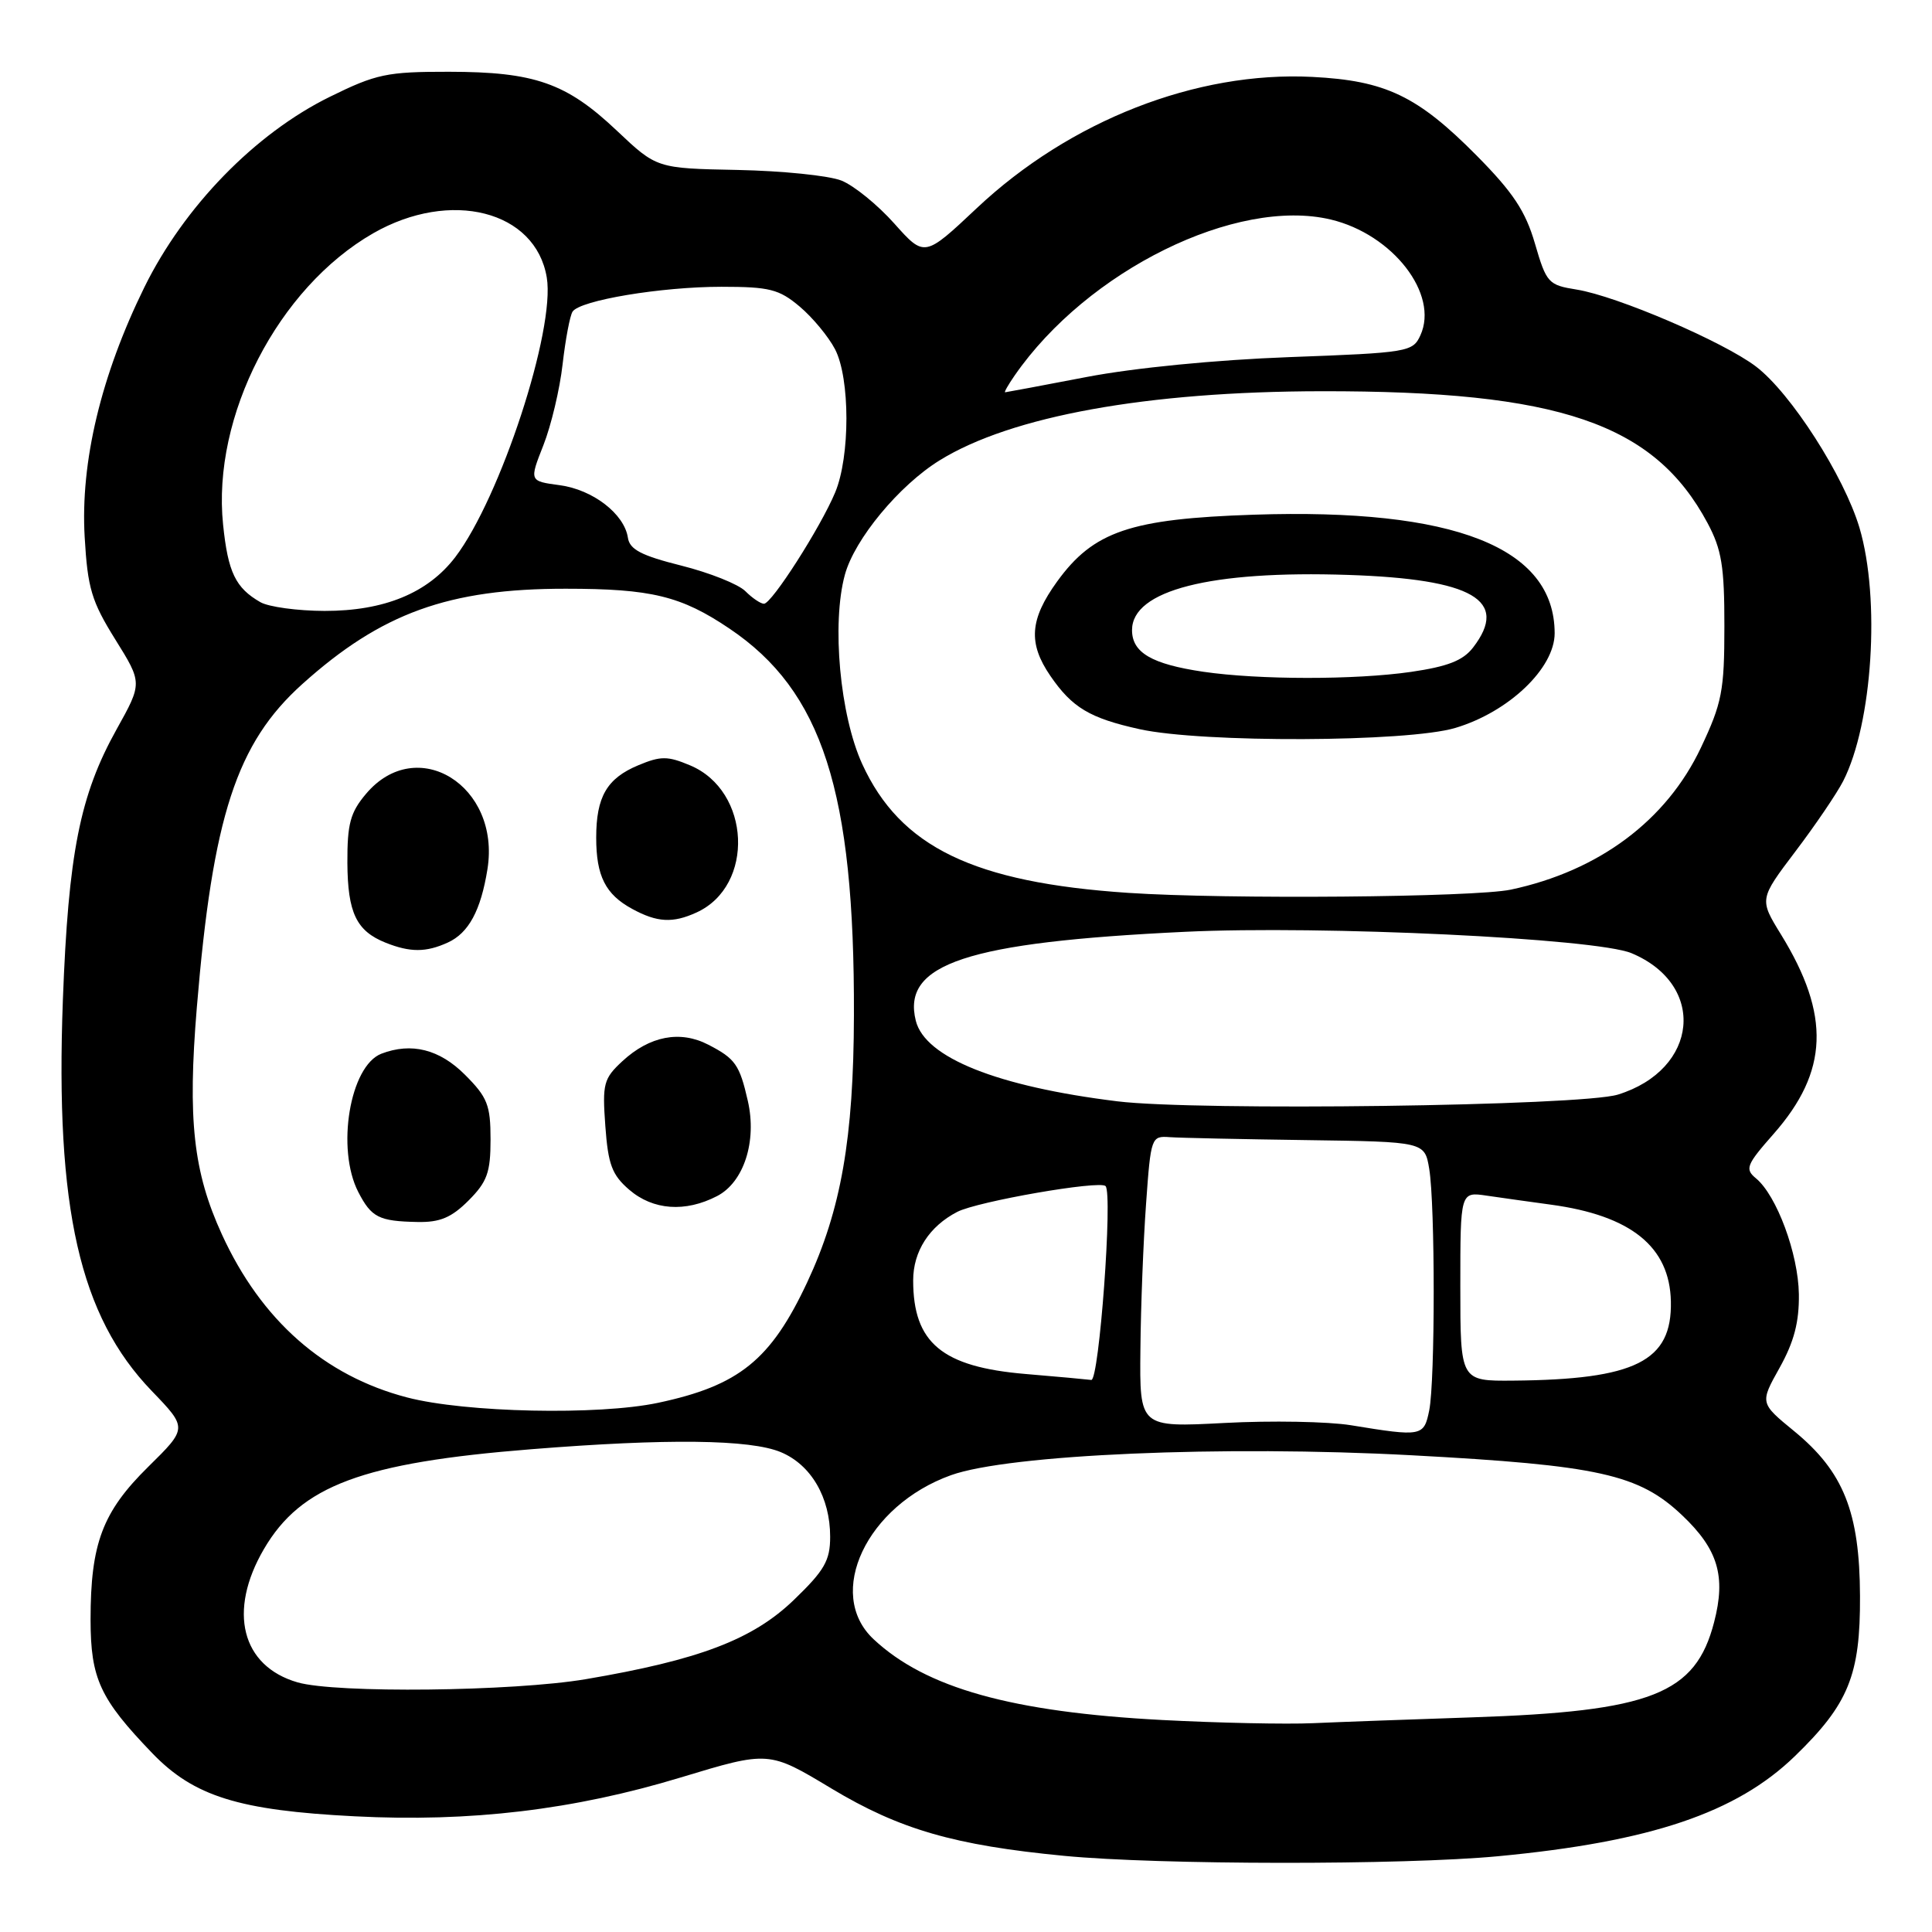 <?xml version="1.0" encoding="UTF-8" standalone="no"?>
<!DOCTYPE svg PUBLIC "-//W3C//DTD SVG 1.1//EN" "http://www.w3.org/Graphics/SVG/1.1/DTD/svg11.dtd" >
<svg xmlns="http://www.w3.org/2000/svg" xmlns:xlink="http://www.w3.org/1999/xlink" version="1.1" viewBox="0 0 256 256">
 <g >
 <path fill="currentColor"
d=" M 198.50 245.96 C 218.70 244.05 230.08 240.21 237.83 232.70 C 244.94 225.81 246.51 221.97 246.46 211.50 C 246.42 200.36 244.28 195.00 237.73 189.63 C 233.19 185.91 233.19 185.91 235.81 181.23 C 237.72 177.80 238.41 175.18 238.36 171.48 C 238.28 166.12 235.42 158.41 232.68 156.14 C 231.18 154.90 231.39 154.36 235.02 150.24 C 242.29 141.98 242.57 134.52 236.00 123.84 C 233.11 119.15 233.11 119.15 237.90 112.82 C 240.54 109.34 243.38 105.15 244.23 103.50 C 248.12 95.88 249.18 79.35 246.39 69.93 C 244.35 63.09 237.30 52.09 232.68 48.57 C 228.36 45.28 214.26 39.23 208.91 38.37 C 205.16 37.77 204.91 37.50 203.39 32.28 C 202.14 27.98 200.50 25.50 195.65 20.60 C 187.83 12.71 183.59 10.68 173.88 10.19 C 158.54 9.41 141.77 15.97 129.43 27.58 C 122.50 34.10 122.50 34.10 118.50 29.62 C 116.30 27.15 113.15 24.59 111.50 23.93 C 109.85 23.27 103.67 22.64 97.76 22.52 C 87.02 22.31 87.02 22.31 81.73 17.31 C 75.05 10.99 70.84 9.52 59.48 9.51 C 51.27 9.50 49.85 9.80 43.70 12.83 C 33.80 17.70 24.40 27.36 19.13 38.06 C 13.39 49.74 10.64 61.22 11.22 71.16 C 11.61 77.94 12.13 79.68 15.27 84.72 C 18.87 90.50 18.87 90.50 15.45 96.64 C 10.58 105.38 9.06 113.06 8.33 132.53 C 7.31 160.14 10.55 174.39 20.11 184.31 C 24.85 189.23 24.85 189.23 19.64 194.36 C 13.58 200.33 12.00 204.52 12.00 214.62 C 12.01 222.43 13.24 225.10 20.18 232.31 C 25.69 238.03 31.64 239.89 47.00 240.67 C 62.32 241.46 76.04 239.82 90.21 235.52 C 101.87 231.99 101.87 231.99 110.16 236.98 C 119.20 242.41 126.44 244.51 141.01 245.91 C 153.58 247.12 185.92 247.15 198.50 245.96 Z  M 154.00 227.91 C 134.06 226.86 122.65 223.67 115.75 217.20 C 109.31 211.17 114.83 199.48 126.01 195.47 C 133.66 192.72 162.11 191.49 187.04 192.83 C 211.85 194.16 217.17 195.34 222.92 200.81 C 227.65 205.30 228.71 208.86 227.13 214.94 C 224.67 224.48 218.83 226.77 195.02 227.56 C 187.03 227.83 177.57 228.17 174.00 228.33 C 170.43 228.49 161.43 228.30 154.00 227.91 Z  M 39.42 222.92 C 32.00 220.77 30.16 213.49 34.97 205.26 C 39.88 196.85 48.02 193.81 70.40 192.03 C 88.39 190.59 99.41 190.72 103.47 192.42 C 107.48 194.10 110.00 198.42 110.00 203.63 C 110.00 206.78 109.25 208.09 105.20 211.99 C 99.75 217.25 92.64 219.95 77.62 222.50 C 67.97 224.13 44.48 224.39 39.42 222.92 Z  M 179.00 188.85 C 175.97 188.36 168.44 188.22 162.25 188.55 C 151.00 189.14 151.00 189.14 151.11 178.82 C 151.16 173.15 151.50 164.45 151.86 159.50 C 152.49 150.67 152.55 150.50 155.00 150.68 C 156.38 150.78 164.54 150.95 173.14 151.07 C 188.78 151.29 188.78 151.29 189.38 154.89 C 190.17 159.67 190.17 182.91 189.38 186.88 C 188.68 190.34 188.41 190.39 179.00 188.85 Z  M 53.95 185.17 C 42.97 182.31 34.61 174.95 29.40 163.56 C 25.61 155.28 24.85 148.36 26.08 133.50 C 28.18 108.16 31.34 98.48 40.06 90.64 C 50.53 81.23 59.45 78.00 74.96 78.01 C 86.29 78.01 90.25 78.97 96.64 83.28 C 108.96 91.56 113.24 104.84 113.15 134.54 C 113.11 150.82 111.45 160.31 106.96 169.91 C 102.14 180.20 97.94 183.60 87.20 185.88 C 79.28 187.56 61.65 187.18 53.95 185.17 Z  M 62.08 159.08 C 64.55 156.60 65.00 155.37 65.00 150.98 C 65.00 146.42 64.59 145.39 61.60 142.40 C 58.23 139.03 54.51 138.10 50.54 139.62 C 46.36 141.23 44.52 152.23 47.48 157.96 C 49.22 161.32 50.20 161.82 55.33 161.92 C 58.29 161.98 59.82 161.34 62.08 159.08 Z  M 95.01 158.49 C 98.56 156.66 100.32 151.23 99.09 145.87 C 98.00 141.08 97.43 140.27 93.86 138.43 C 90.12 136.49 86.08 137.27 82.46 140.62 C 79.98 142.92 79.80 143.60 80.21 149.21 C 80.58 154.31 81.09 155.68 83.38 157.65 C 86.53 160.36 90.80 160.67 95.01 158.49 Z  M 59.34 124.89 C 62.10 123.63 63.71 120.65 64.59 115.17 C 66.36 104.10 55.22 97.20 48.49 105.20 C 46.41 107.66 46.01 109.18 46.03 114.33 C 46.07 120.95 47.22 123.36 51.09 124.91 C 54.35 126.21 56.45 126.21 59.34 124.89 Z  M 92.29 120.91 C 100.04 117.38 99.49 104.77 91.43 101.41 C 88.46 100.16 87.55 100.16 84.58 101.40 C 80.41 103.14 79.00 105.58 79.00 111.00 C 79.00 116.08 80.23 118.52 83.78 120.44 C 87.07 122.23 89.14 122.35 92.29 120.91 Z  M 135.89 182.06 C 124.83 181.13 121.00 177.94 121.00 169.66 C 121.00 165.81 123.13 162.50 126.84 160.58 C 129.53 159.19 145.71 156.38 146.49 157.16 C 147.47 158.14 145.64 182.99 144.60 182.85 C 143.99 182.77 140.08 182.41 135.89 182.06 Z  M 193.50 170.45 C 193.50 157.91 193.50 157.91 197.00 158.43 C 198.93 158.71 202.74 159.25 205.48 159.62 C 216.12 161.06 221.25 165.20 221.40 172.45 C 221.57 180.37 216.72 182.80 200.50 182.94 C 193.50 183.00 193.50 183.00 193.50 170.45 Z  M 148.05 145.93 C 132.15 143.97 122.58 140.15 121.35 135.26 C 119.46 127.71 128.11 124.85 157.00 123.47 C 175.18 122.60 211.48 124.34 216.18 126.30 C 226.17 130.48 225.09 141.72 214.38 145.04 C 209.50 146.55 158.61 147.23 148.05 145.93 Z  M 149.50 118.31 C 129.00 116.94 119.29 112.24 114.25 101.24 C 111.30 94.79 110.18 82.65 111.95 76.16 C 113.23 71.45 119.14 64.31 124.52 60.99 C 134.00 55.13 151.99 51.87 175.09 51.84 C 206.60 51.79 219.19 56.09 226.26 69.31 C 228.13 72.81 228.50 75.06 228.49 83.00 C 228.49 91.54 228.17 93.16 225.38 99.07 C 220.82 108.72 211.86 115.40 200.20 117.88 C 195.38 118.90 162.54 119.18 149.50 118.31 Z  M 192.82 96.46 C 199.91 94.35 206.00 88.55 206.00 83.90 C 205.98 72.54 192.74 67.32 166.13 68.20 C 149.78 68.74 144.89 70.40 140.07 77.06 C 136.44 82.08 136.21 85.23 139.18 89.56 C 142.07 93.77 144.40 95.16 151.00 96.62 C 159.32 98.45 186.45 98.35 192.82 96.46 Z  M 34.50 79.79 C 31.21 77.90 30.21 75.84 29.56 69.51 C 28.07 55.16 36.84 38.15 49.45 30.91 C 59.70 25.04 70.98 27.91 72.45 36.77 C 73.60 43.69 66.30 65.98 60.32 73.83 C 56.69 78.58 50.91 80.96 43.00 80.95 C 39.42 80.94 35.60 80.42 34.50 79.79 Z  M 98.76 78.33 C 97.84 77.41 94.03 75.89 90.29 74.95 C 84.98 73.62 83.43 72.81 83.20 71.25 C 82.72 68.09 78.56 64.88 74.16 64.29 C 70.13 63.75 70.13 63.75 72.00 59.00 C 73.03 56.39 74.18 51.55 74.55 48.25 C 74.93 44.95 75.52 41.82 75.87 41.29 C 76.86 39.79 87.61 38.00 95.59 38.00 C 101.96 38.00 103.23 38.32 105.96 40.62 C 107.67 42.06 109.78 44.61 110.65 46.28 C 112.65 50.15 112.66 60.49 110.66 65.26 C 108.73 69.88 102.26 80.00 101.23 80.00 C 100.79 80.00 99.68 79.25 98.76 78.33 Z  M 134.45 49.75 C 144.08 35.84 163.82 26.11 176.34 29.09 C 184.55 31.05 190.70 38.98 188.21 44.43 C 187.21 46.63 186.60 46.74 170.84 47.32 C 161.12 47.68 150.25 48.75 144.00 49.95 C 138.22 51.06 133.36 51.97 133.19 51.98 C 133.02 51.99 133.59 50.99 134.45 49.75 Z  M 159.43 89.01 C 152.61 88.00 150.00 86.48 150.00 83.49 C 150.00 78.22 160.39 75.57 178.64 76.18 C 195.18 76.73 200.01 79.54 195.19 85.80 C 193.86 87.53 191.83 88.32 186.96 89.03 C 179.54 90.10 166.81 90.09 159.43 89.01 Z "/>
</g>
</svg>